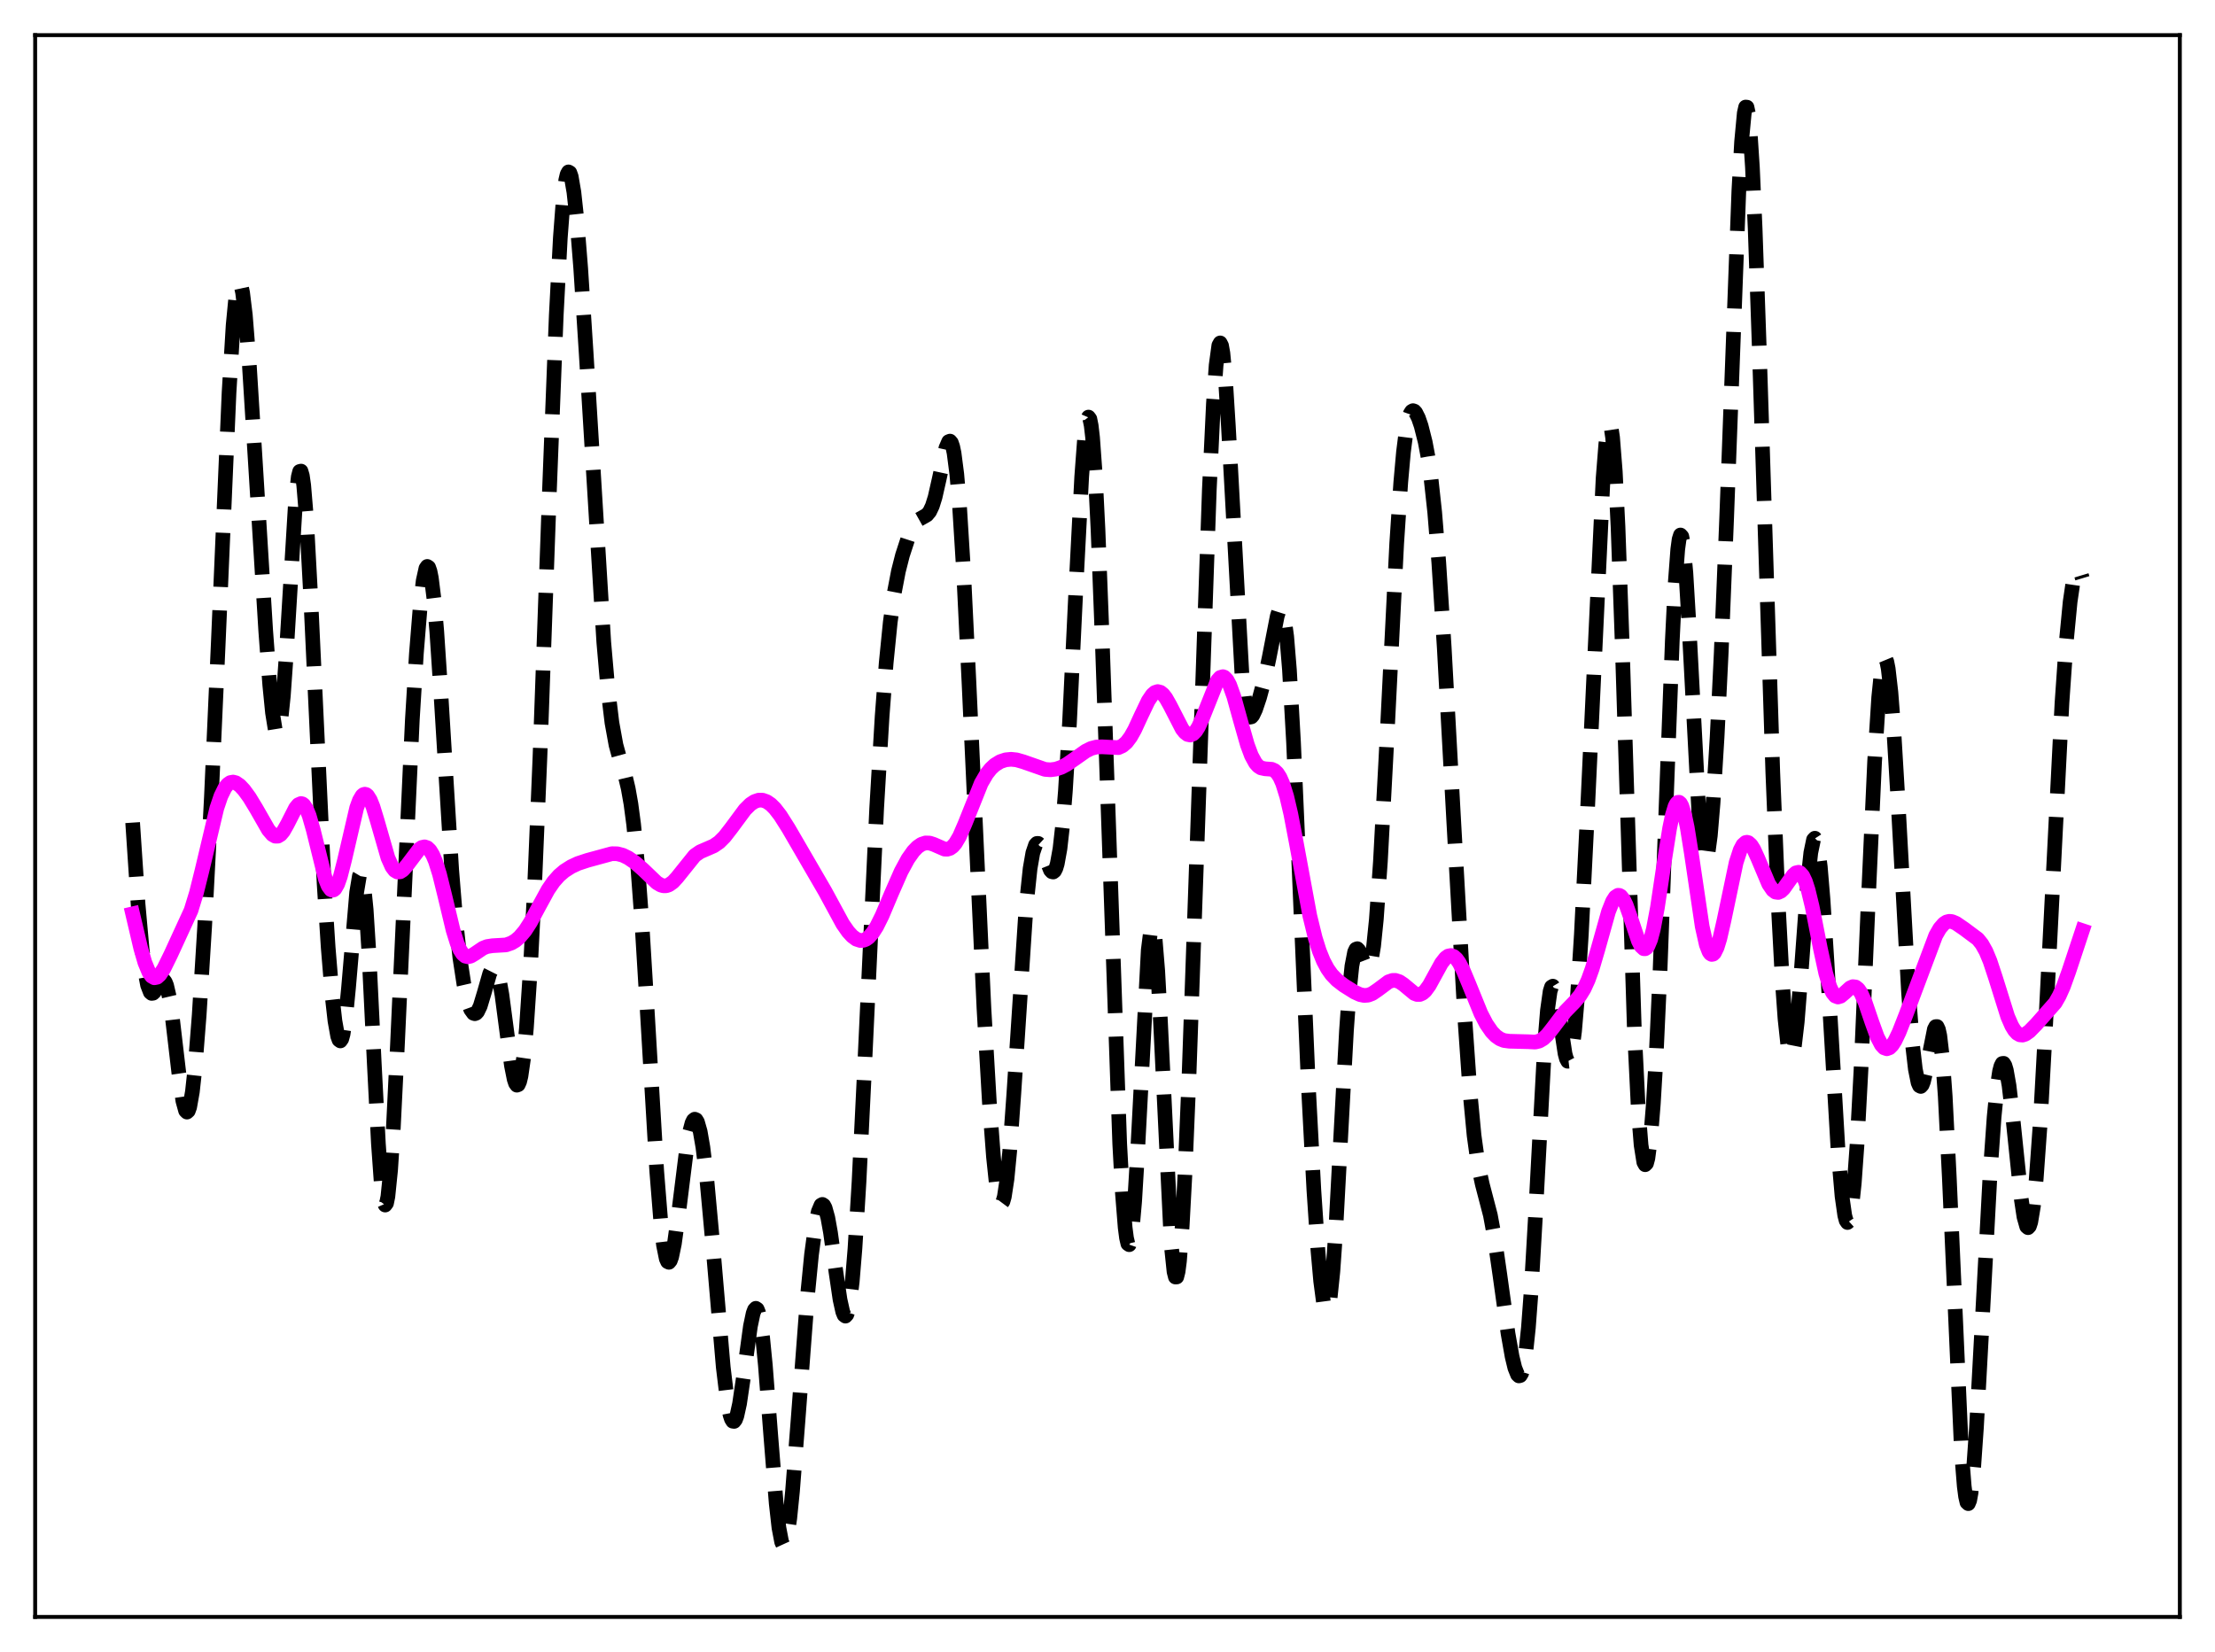<?xml version="1.0" encoding="utf-8" standalone="no"?>
<!DOCTYPE svg PUBLIC "-//W3C//DTD SVG 1.1//EN"
  "http://www.w3.org/Graphics/SVG/1.1/DTD/svg11.dtd">
<svg xmlns:xlink="http://www.w3.org/1999/xlink" width="453.6pt" height="338.4pt" viewBox="0 0 453.6 338.4" xmlns="http://www.w3.org/2000/svg" version="1.1">
 <defs>
  <style type="text/css">*{stroke-linejoin: round; stroke-linecap: butt}</style>
 </defs>
 <g id="figure_1">
  <g id="patch_1">
   <path d="M 0 338.4 
L 453.6 338.4 
L 453.6 0 
L 0 0 
z
" style="fill: #ffffff"/>
  </g>
  <g id="axes_1">
   <g id="patch_2">
    <path d="M 7.2 331.2 
L 446.4 331.2 
L 446.4 7.2 
L 7.2 7.2 
z
" style="fill: #ffffff"/>
   </g>
   <g id="matplotlib.axis_1"/>
   <g id="matplotlib.axis_2"/>
   <g id="line2d_1">
    <path d="M 27.164 168.498 
L 28.276 185.189 
L 29.11 194.487 
L 29.666 198.901 
L 30.222 201.802 
L 30.778 203.248 
L 31.056 203.483 
L 31.334 203.447 
L 31.612 203.19 
L 32.168 202.263 
L 33.003 200.89 
L 33.281 200.717 
L 33.559 200.789 
L 33.837 201.151 
L 34.115 201.836 
L 34.671 204.221 
L 35.227 207.864 
L 36.617 219.717 
L 37.451 225.515 
L 38.007 227.517 
L 38.285 227.794 
L 38.563 227.549 
L 38.842 226.77 
L 39.398 223.633 
L 39.954 218.55 
L 40.788 207.948 
L 41.9 189.952 
L 43.29 163.261 
L 44.68 132.108 
L 46.905 80.41 
L 47.739 66.623 
L 48.295 60.846 
L 48.573 59.117 
L 48.851 58.181 
L 49.129 58.029 
L 49.407 58.636 
L 49.685 59.957 
L 50.241 64.507 
L 51.076 75.005 
L 52.466 97.429 
L 54.412 129.182 
L 55.246 140.384 
L 55.802 145.999 
L 56.358 149.444 
L 56.636 150.178 
L 56.914 150.178 
L 57.193 149.412 
L 57.471 147.867 
L 58.027 142.53 
L 58.583 134.629 
L 60.529 102.577 
L 61.085 97.65 
L 61.363 96.569 
L 61.641 96.494 
L 61.919 97.441 
L 62.197 99.392 
L 62.753 106.074 
L 63.588 121.508 
L 66.368 180.945 
L 67.202 194.021 
L 68.036 204.185 
L 68.592 209.118 
L 69.148 212.24 
L 69.426 213.015 
L 69.705 213.216 
L 69.983 212.818 
L 70.261 211.813 
L 70.817 208.06 
L 71.373 202.348 
L 73.041 182.767 
L 73.597 179.427 
L 73.875 178.96 
L 74.153 179.398 
L 74.431 180.777 
L 74.987 186.312 
L 75.543 195.094 
L 76.656 218.025 
L 77.49 234.238 
L 78.046 241.996 
L 78.602 246.21 
L 78.88 246.836 
L 79.158 246.457 
L 79.436 245.095 
L 79.992 239.634 
L 80.548 231.068 
L 81.382 214.192 
L 84.441 147.427 
L 85.275 133.81 
L 86.109 123.53 
L 86.665 118.931 
L 87.221 116.426 
L 87.499 116.024 
L 87.777 116.212 
L 88.056 116.997 
L 88.334 118.375 
L 88.89 122.835 
L 89.446 129.333 
L 90.28 141.908 
L 92.504 178.211 
L 93.338 188.49 
L 94.172 196.178 
L 95.007 201.632 
L 95.841 205.27 
L 96.397 206.784 
L 96.953 207.553 
L 97.231 207.646 
L 97.509 207.54 
L 97.787 207.238 
L 98.343 206.085 
L 99.177 203.32 
L 100.289 199.418 
L 100.846 198.316 
L 101.124 198.148 
L 101.402 198.283 
L 101.68 198.743 
L 102.236 200.656 
L 102.792 203.783 
L 103.904 212.229 
L 104.738 218.292 
L 105.294 221.08 
L 105.572 221.904 
L 105.85 222.283 
L 106.128 222.179 
L 106.406 221.566 
L 106.685 220.429 
L 107.241 216.565 
L 107.797 210.625 
L 108.631 198.104 
L 109.465 181.742 
L 110.577 154.978 
L 112.523 100.382 
L 113.914 64.566 
L 114.748 48.692 
L 115.304 41.374 
L 115.86 36.89 
L 116.138 35.709 
L 116.416 35.21 
L 116.694 35.366 
L 116.972 36.138 
L 117.528 39.356 
L 118.084 44.485 
L 118.919 54.928 
L 120.031 72.24 
L 123.645 131.538 
L 124.479 141.089 
L 125.314 148.022 
L 126.148 152.617 
L 126.982 155.646 
L 128.094 159.176 
L 128.65 161.52 
L 129.206 164.672 
L 129.762 168.868 
L 130.596 177.421 
L 131.431 188.697 
L 132.543 207.016 
L 134.489 239.891 
L 135.323 250.307 
L 135.879 255.053 
L 136.435 257.812 
L 136.713 258.433 
L 136.991 258.563 
L 137.269 258.224 
L 137.548 257.451 
L 138.104 254.768 
L 138.938 248.716 
L 140.606 235.335 
L 141.162 232.112 
L 141.718 230.028 
L 141.996 229.468 
L 142.274 229.245 
L 142.552 229.365 
L 142.83 229.828 
L 143.386 231.767 
L 143.943 234.982 
L 144.777 241.907 
L 145.889 254.056 
L 148.113 280.056 
L 148.947 286.936 
L 149.503 289.814 
L 149.782 290.666 
L 150.06 291.112 
L 150.338 291.15 
L 150.616 290.787 
L 150.894 290.042 
L 151.45 287.523 
L 152.284 281.853 
L 153.674 271.659 
L 154.23 269.022 
L 154.508 268.278 
L 154.786 267.983 
L 155.064 268.172 
L 155.342 268.867 
L 155.62 270.074 
L 156.177 273.976 
L 156.733 279.625 
L 157.845 294.072 
L 158.957 307.971 
L 159.513 312.928 
L 160.069 315.849 
L 160.347 316.455 
L 160.625 316.473 
L 160.903 315.909 
L 161.181 314.782 
L 161.737 310.981 
L 162.294 305.451 
L 163.406 291.174 
L 165.352 265.501 
L 166.186 256.986 
L 167.02 250.808 
L 167.576 248.18 
L 168.132 246.855 
L 168.411 246.7 
L 168.689 246.885 
L 168.967 247.406 
L 169.523 249.4 
L 170.079 252.491 
L 171.191 260.54 
L 172.025 266.197 
L 172.581 268.706 
L 172.859 269.378 
L 173.137 269.587 
L 173.415 269.287 
L 173.693 268.446 
L 173.971 267.04 
L 174.528 262.51 
L 175.084 255.763 
L 175.918 242.036 
L 177.03 219.128 
L 179.532 165.521 
L 180.645 146.735 
L 181.479 135.764 
L 182.313 127.435 
L 183.147 121.377 
L 183.981 117.011 
L 184.815 113.728 
L 185.927 110.324 
L 186.762 108.354 
L 187.596 106.979 
L 188.152 106.416 
L 188.986 105.948 
L 189.82 105.469 
L 190.376 104.801 
L 190.932 103.63 
L 191.488 101.854 
L 192.322 98.173 
L 193.713 91.755 
L 194.269 90.463 
L 194.547 90.353 
L 194.825 90.678 
L 195.103 91.485 
L 195.381 92.809 
L 195.937 97.1 
L 196.493 103.589 
L 197.327 117.047 
L 198.439 139.949 
L 201.498 206.538 
L 202.61 225.795 
L 203.444 236.899 
L 204 242.192 
L 204.556 245.461 
L 204.834 246.262 
L 205.112 246.481 
L 205.391 246.108 
L 205.669 245.14 
L 206.225 241.483 
L 206.781 235.728 
L 207.615 224.069 
L 210.117 185.836 
L 210.951 177.906 
L 211.508 174.696 
L 212.064 173.058 
L 212.342 172.76 
L 212.62 172.759 
L 212.898 173.012 
L 213.454 174.088 
L 215.122 178.251 
L 215.4 178.555 
L 215.678 178.619 
L 215.956 178.398 
L 216.234 177.848 
L 216.512 176.93 
L 217.068 173.842 
L 217.625 168.897 
L 218.181 161.981 
L 219.015 148.089 
L 220.405 119.063 
L 221.517 97.647 
L 222.073 90.205 
L 222.629 86.073 
L 222.907 85.431 
L 223.185 85.794 
L 223.463 87.179 
L 223.742 89.576 
L 224.298 97.278 
L 224.854 108.45 
L 225.688 130.2 
L 229.302 234.3 
L 229.858 244.466 
L 230.415 251.442 
L 230.693 253.581 
L 230.971 254.762 
L 231.249 254.956 
L 231.527 254.156 
L 231.805 252.381 
L 232.361 246.093 
L 232.917 236.757 
L 235.141 194.628 
L 235.697 190.203 
L 235.975 189.661 
L 236.254 190.288 
L 236.532 192.073 
L 237.088 198.865 
L 237.644 209.155 
L 239.868 255.17 
L 240.424 260.496 
L 240.702 261.578 
L 240.98 261.568 
L 241.258 260.478 
L 241.536 258.343 
L 242.092 251.195 
L 242.649 240.778 
L 243.483 220.704 
L 244.873 180.901 
L 247.653 100.295 
L 248.488 82.68 
L 249.044 74.803 
L 249.6 70.736 
L 249.878 70.239 
L 250.156 70.776 
L 250.434 72.321 
L 250.99 78.193 
L 251.546 87.116 
L 254.326 138.033 
L 254.883 143.134 
L 255.439 145.949 
L 255.717 146.623 
L 255.995 146.895 
L 256.273 146.837 
L 256.551 146.518 
L 257.107 145.344 
L 257.941 142.867 
L 259.053 138.743 
L 259.887 134.784 
L 261.556 126.213 
L 261.834 125.336 
L 262.112 124.829 
L 262.39 124.776 
L 262.668 125.252 
L 262.946 126.32 
L 263.502 130.406 
L 264.058 137.186 
L 264.892 151.957 
L 266.004 177.341 
L 267.951 222.759 
L 269.063 243.793 
L 269.897 256.186 
L 270.453 262.424 
L 271.009 266.631 
L 271.287 267.844 
L 271.565 268.399 
L 271.843 268.258 
L 272.121 267.394 
L 272.399 265.794 
L 272.955 260.438 
L 273.512 252.498 
L 274.624 231.725 
L 275.736 211.116 
L 276.292 203.283 
L 276.848 197.883 
L 277.404 195.002 
L 277.682 194.421 
L 277.96 194.322 
L 278.238 194.612 
L 278.794 195.939 
L 279.629 198.097 
L 279.907 198.431 
L 280.185 198.422 
L 280.463 197.998 
L 280.741 197.105 
L 281.297 193.779 
L 281.853 188.334 
L 282.687 176.49 
L 283.799 155.652 
L 286.024 111.322 
L 286.858 98.784 
L 287.414 92.574 
L 287.97 88.175 
L 288.526 85.485 
L 288.804 84.711 
L 289.082 84.268 
L 289.36 84.114 
L 289.638 84.209 
L 289.916 84.513 
L 290.472 85.616 
L 291.028 87.233 
L 291.863 90.546 
L 292.419 93.505 
L 292.975 97.291 
L 293.809 104.941 
L 294.643 115.225 
L 295.755 132.578 
L 297.701 168.156 
L 299.926 207.863 
L 301.038 223.765 
L 301.872 232.595 
L 302.706 238.624 
L 303.54 242.524 
L 305.209 248.915 
L 306.043 253.437 
L 307.155 261.148 
L 308.823 273.152 
L 309.657 277.879 
L 310.214 280.182 
L 310.77 281.568 
L 311.048 281.833 
L 311.326 281.76 
L 311.604 281.304 
L 311.882 280.424 
L 312.438 277.231 
L 312.994 271.948 
L 313.55 264.536 
L 314.384 250.049 
L 316.331 213.763 
L 316.887 206.984 
L 317.443 203.04 
L 317.721 202.17 
L 317.999 201.998 
L 318.277 202.463 
L 318.555 203.477 
L 319.111 206.716 
L 320.501 215.849 
L 320.779 216.865 
L 321.057 217.387 
L 321.335 217.355 
L 321.613 216.731 
L 321.891 215.496 
L 322.448 211.209 
L 323.004 204.667 
L 323.838 191.366 
L 324.95 169.107 
L 328.286 97.993 
L 328.843 90.977 
L 329.121 88.692 
L 329.399 87.343 
L 329.677 87.006 
L 329.955 87.74 
L 330.233 89.579 
L 330.789 96.603 
L 331.345 107.86 
L 332.179 131.194 
L 334.681 210.572 
L 335.516 227.581 
L 336.072 234.564 
L 336.628 238.068 
L 336.906 238.574 
L 337.184 238.293 
L 337.462 237.259 
L 338.018 233.057 
L 338.574 226.187 
L 339.13 216.83 
L 339.964 198.59 
L 341.355 160.623 
L 342.467 131.148 
L 343.023 119.924 
L 343.579 112.507 
L 343.857 110.459 
L 344.135 109.584 
L 344.413 109.886 
L 344.691 111.331 
L 345.247 117.339 
L 345.803 126.666 
L 348.028 168.944 
L 348.584 174.411 
L 348.862 175.885 
L 349.14 176.509 
L 349.418 176.302 
L 349.696 175.303 
L 350.252 171.148 
L 350.808 164.522 
L 351.642 150.921 
L 352.476 133.779 
L 353.589 106.209 
L 356.091 39.06 
L 356.647 29.066 
L 357.203 23.138 
L 357.481 21.927 
L 357.759 21.954 
L 358.037 23.231 
L 358.315 25.743 
L 358.871 34.255 
L 359.428 46.801 
L 360.262 70.974 
L 363.042 158.184 
L 364.154 185.258 
L 364.988 200.963 
L 365.544 208.711 
L 366.101 213.877 
L 366.379 215.395 
L 366.657 216.173 
L 366.935 216.202 
L 367.213 215.494 
L 367.491 214.077 
L 368.047 209.337 
L 368.881 198.758 
L 370.271 179.824 
L 370.827 174.662 
L 371.383 171.983 
L 371.661 171.693 
L 371.94 172.125 
L 372.218 173.27 
L 372.774 177.58 
L 373.33 184.235 
L 374.164 197.36 
L 376.388 235.314 
L 377.222 245.057 
L 377.778 248.956 
L 378.057 250.005 
L 378.335 250.413 
L 378.613 250.159 
L 378.891 249.23 
L 379.169 247.62 
L 379.725 242.388 
L 380.281 234.617 
L 381.115 218.93 
L 382.505 186.58 
L 383.895 155.921 
L 384.73 142.833 
L 385.286 137.41 
L 385.564 135.805 
L 385.842 134.961 
L 386.12 134.88 
L 386.398 135.551 
L 386.676 136.951 
L 387.232 141.786 
L 387.788 148.975 
L 388.622 162.949 
L 390.847 203.41 
L 391.681 214.197 
L 392.237 219.014 
L 392.793 221.777 
L 393.071 222.399 
L 393.349 222.541 
L 393.627 222.238 
L 393.905 221.538 
L 394.461 219.192 
L 396.129 210.811 
L 396.407 210.283 
L 396.686 210.273 
L 396.964 210.865 
L 397.242 212.129 
L 397.798 216.849 
L 398.354 224.567 
L 399.188 241.1 
L 401.69 297.479 
L 402.246 304.427 
L 402.524 306.555 
L 402.803 307.745 
L 403.081 307.998 
L 403.359 307.338 
L 403.637 305.809 
L 404.193 300.404 
L 404.749 292.433 
L 405.861 271.914 
L 407.529 240.664 
L 408.363 228.835 
L 408.92 223.153 
L 409.476 219.459 
L 409.754 218.389 
L 410.032 217.839 
L 410.31 217.803 
L 410.588 218.265 
L 410.866 219.199 
L 411.422 222.345 
L 412.256 229.49 
L 413.924 245.596 
L 414.48 249.27 
L 415.037 251.235 
L 415.315 251.469 
L 415.593 251.17 
L 415.871 250.323 
L 416.427 246.982 
L 416.983 241.532 
L 417.817 229.898 
L 418.929 209.646 
L 422.266 143.92 
L 423.1 131.944 
L 423.934 123.266 
L 424.49 119.476 
L 425.046 117.302 
L 425.324 116.806 
L 425.602 116.688 
L 425.88 116.934 
L 426.158 117.526 
L 426.436 118.446 
L 426.436 118.446 
" clip-path="url(#p576db4984a)" style="fill: none; stroke-dasharray: 11.1,4.8; stroke-dashoffset: 0; stroke: #000000; stroke-width: 3"/>
   </g>
   <g id="line2d_2">
    <path d="M 27.164 187.182 
L 28.832 194.288 
L 29.666 197.156 
L 30.5 199.176 
L 31.056 199.961 
L 31.612 200.283 
L 32.168 200.17 
L 32.725 199.675 
L 33.559 198.399 
L 34.949 195.569 
L 39.12 186.492 
L 40.232 182.865 
L 41.344 178.401 
L 44.402 165.536 
L 45.237 163.071 
L 46.071 161.371 
L 46.627 160.668 
L 47.183 160.287 
L 47.739 160.189 
L 48.295 160.335 
L 49.129 160.914 
L 49.963 161.807 
L 51.076 163.329 
L 52.466 165.617 
L 54.968 169.99 
L 55.802 170.955 
L 56.358 171.275 
L 56.914 171.275 
L 57.471 170.936 
L 58.027 170.273 
L 58.861 168.798 
L 60.529 165.512 
L 61.085 164.837 
L 61.641 164.589 
L 61.919 164.655 
L 62.197 164.858 
L 62.753 165.684 
L 63.309 167.052 
L 64.144 169.962 
L 66.646 180.08 
L 67.202 181.468 
L 67.758 182.229 
L 68.036 182.349 
L 68.314 182.296 
L 68.592 182.065 
L 69.148 181.095 
L 69.705 179.51 
L 70.539 176.25 
L 73.041 165.475 
L 73.597 163.947 
L 74.153 162.998 
L 74.431 162.757 
L 74.709 162.674 
L 74.987 162.747 
L 75.265 162.974 
L 75.822 163.858 
L 76.378 165.237 
L 77.212 167.97 
L 79.436 175.694 
L 80.27 177.55 
L 80.826 178.285 
L 81.382 178.614 
L 81.939 178.573 
L 82.495 178.221 
L 83.329 177.275 
L 85.831 173.966 
L 86.387 173.586 
L 86.943 173.46 
L 87.499 173.643 
L 88.056 174.175 
L 88.612 175.089 
L 89.168 176.396 
L 90.002 179.052 
L 91.114 183.553 
L 92.782 190.526 
L 93.616 193.209 
L 94.172 194.505 
L 94.729 195.377 
L 95.285 195.85 
L 95.841 195.98 
L 96.397 195.848 
L 97.231 195.35 
L 98.899 194.221 
L 99.733 193.886 
L 100.846 193.714 
L 103.626 193.55 
L 104.738 193.162 
L 105.572 192.662 
L 106.406 191.951 
L 107.519 190.639 
L 108.631 188.913 
L 110.299 185.795 
L 112.245 182.237 
L 113.358 180.614 
L 114.47 179.355 
L 115.582 178.403 
L 116.972 177.519 
L 118.362 176.87 
L 120.309 176.226 
L 125.314 174.861 
L 126.426 174.883 
L 127.538 175.175 
L 128.65 175.715 
L 130.04 176.664 
L 131.709 178.134 
L 134.489 180.799 
L 135.323 181.293 
L 135.879 181.447 
L 136.435 181.436 
L 136.991 181.25 
L 137.826 180.656 
L 138.66 179.746 
L 142.274 175.242 
L 143.386 174.472 
L 144.777 173.872 
L 146.167 173.267 
L 147.279 172.503 
L 148.391 171.391 
L 149.782 169.596 
L 152.562 165.838 
L 153.674 164.74 
L 154.508 164.187 
L 155.342 163.903 
L 156.177 163.905 
L 157.011 164.199 
L 157.845 164.772 
L 158.679 165.6 
L 159.791 167.035 
L 161.459 169.666 
L 168.967 182.591 
L 172.581 189.254 
L 173.693 190.846 
L 174.528 191.759 
L 175.362 192.375 
L 176.196 192.648 
L 176.752 192.62 
L 177.308 192.413 
L 177.864 192.022 
L 178.698 191.093 
L 179.532 189.782 
L 180.645 187.546 
L 182.591 182.936 
L 184.537 178.51 
L 185.927 175.944 
L 187.04 174.37 
L 187.874 173.504 
L 188.708 172.931 
L 189.542 172.662 
L 190.376 172.688 
L 191.21 172.959 
L 193.435 173.929 
L 193.991 173.949 
L 194.547 173.778 
L 195.103 173.38 
L 195.659 172.736 
L 196.493 171.324 
L 197.605 168.763 
L 200.942 160.427 
L 202.054 158.519 
L 202.888 157.465 
L 203.722 156.689 
L 204.834 156.002 
L 205.947 155.634 
L 207.059 155.527 
L 208.171 155.645 
L 209.561 156.042 
L 214.01 157.6 
L 215.122 157.681 
L 216.234 157.538 
L 217.346 157.162 
L 218.459 156.572 
L 220.127 155.415 
L 222.351 153.849 
L 223.463 153.299 
L 224.576 153.007 
L 225.688 152.975 
L 229.024 153.142 
L 229.858 152.771 
L 230.693 152.055 
L 231.527 150.946 
L 232.361 149.467 
L 233.751 146.454 
L 235.141 143.551 
L 235.975 142.316 
L 236.532 141.83 
L 237.088 141.655 
L 237.644 141.8 
L 238.2 142.252 
L 238.756 142.975 
L 239.59 144.446 
L 242.092 149.318 
L 242.649 150.016 
L 243.205 150.444 
L 243.761 150.559 
L 244.317 150.339 
L 244.873 149.778 
L 245.429 148.893 
L 246.263 147.05 
L 249.322 139.394 
L 249.878 138.768 
L 250.434 138.601 
L 250.712 138.701 
L 251.268 139.272 
L 251.824 140.316 
L 252.658 142.633 
L 254.048 147.656 
L 255.439 152.539 
L 256.273 154.776 
L 257.107 156.302 
L 257.663 156.929 
L 258.219 157.288 
L 259.053 157.473 
L 260.443 157.576 
L 261 157.832 
L 261.556 158.352 
L 262.112 159.214 
L 262.668 160.468 
L 263.502 163.142 
L 264.336 166.714 
L 265.448 172.531 
L 268.229 187.58 
L 269.341 192.132 
L 270.175 194.783 
L 271.009 196.841 
L 271.843 198.408 
L 272.677 199.593 
L 273.79 200.757 
L 275.18 201.83 
L 277.404 203.224 
L 278.516 203.728 
L 279.351 203.904 
L 280.185 203.84 
L 281.019 203.517 
L 282.131 202.76 
L 284.355 201.101 
L 285.189 200.818 
L 285.746 200.811 
L 286.58 201.083 
L 287.414 201.651 
L 289.638 203.492 
L 290.194 203.702 
L 290.75 203.702 
L 291.306 203.463 
L 291.863 202.979 
L 292.697 201.839 
L 293.809 199.809 
L 295.199 197.279 
L 296.033 196.217 
L 296.589 195.822 
L 297.145 195.718 
L 297.701 195.918 
L 298.258 196.416 
L 298.814 197.19 
L 299.648 198.781 
L 300.76 201.437 
L 303.262 207.594 
L 304.375 209.733 
L 305.487 211.344 
L 306.321 212.207 
L 307.155 212.794 
L 307.989 213.132 
L 309.101 213.28 
L 312.994 213.38 
L 314.384 213.452 
L 315.218 213.248 
L 316.052 212.755 
L 316.887 211.962 
L 317.999 210.552 
L 320.501 207.231 
L 322.448 205.233 
L 323.56 203.912 
L 324.394 202.554 
L 325.228 200.74 
L 326.062 198.42 
L 327.174 194.648 
L 329.399 186.726 
L 330.233 184.626 
L 330.789 183.756 
L 331.345 183.388 
L 331.623 183.404 
L 331.901 183.552 
L 332.457 184.234 
L 333.013 185.377 
L 333.847 187.723 
L 335.516 192.721 
L 336.072 193.81 
L 336.628 194.331 
L 336.906 194.338 
L 337.184 194.159 
L 337.462 193.79 
L 338.018 192.458 
L 338.574 190.357 
L 339.408 185.95 
L 340.798 176.676 
L 341.911 169.669 
L 342.467 167.005 
L 343.023 165.182 
L 343.301 164.637 
L 343.579 164.35 
L 343.857 164.329 
L 344.135 164.575 
L 344.413 165.085 
L 344.969 166.854 
L 345.525 169.51 
L 346.359 174.724 
L 348.584 189.764 
L 349.418 193.488 
L 349.974 194.939 
L 350.252 195.332 
L 350.53 195.499 
L 350.808 195.446 
L 351.086 195.18 
L 351.642 194.056 
L 352.198 192.248 
L 353.032 188.604 
L 355.535 176.682 
L 356.369 174.118 
L 356.925 173.07 
L 357.481 172.573 
L 357.759 172.522 
L 358.037 172.599 
L 358.593 173.095 
L 359.149 173.978 
L 359.984 175.809 
L 362.208 181.086 
L 363.042 182.31 
L 363.598 182.728 
L 364.154 182.805 
L 364.71 182.555 
L 365.266 182.023 
L 366.379 180.451 
L 367.213 179.296 
L 367.769 178.795 
L 368.325 178.664 
L 368.603 178.77 
L 369.159 179.376 
L 369.715 180.539 
L 370.271 182.25 
L 371.105 185.707 
L 372.774 194.225 
L 373.886 199.351 
L 374.72 202.124 
L 375.276 203.328 
L 375.832 204.011 
L 376.388 204.224 
L 376.944 204.052 
L 377.778 203.355 
L 378.891 202.34 
L 379.447 202.098 
L 380.003 202.17 
L 380.559 202.61 
L 381.115 203.43 
L 381.949 205.297 
L 383.339 209.374 
L 384.452 212.437 
L 385.286 214.035 
L 385.842 214.632 
L 386.398 214.825 
L 386.954 214.62 
L 387.51 214.057 
L 388.066 213.187 
L 388.9 211.452 
L 390.291 207.914 
L 396.407 191.628 
L 397.242 190.172 
L 398.076 189.206 
L 398.632 188.85 
L 399.188 188.712 
L 399.744 188.768 
L 400.578 189.123 
L 402.246 190.266 
L 405.027 192.34 
L 405.861 193.38 
L 406.695 194.871 
L 407.529 196.874 
L 408.641 200.235 
L 411.144 208.227 
L 411.978 210.135 
L 412.534 211.048 
L 413.09 211.658 
L 413.646 211.973 
L 414.202 212.021 
L 414.758 211.84 
L 415.593 211.249 
L 416.983 209.827 
L 420.875 205.423 
L 421.71 203.96 
L 422.544 202.092 
L 423.656 199.005 
L 426.436 190.62 
L 426.436 190.62 
" clip-path="url(#p576db4984a)" style="fill: none; stroke: #ff00ff; stroke-width: 3; stroke-linecap: square"/>
   </g>
   <g id="patch_3">
    <path d="M 7.2 331.2 
L 7.2 7.2 
" style="fill: none; stroke: #000000; stroke-width: 0.8; stroke-linejoin: miter; stroke-linecap: square"/>
   </g>
   <g id="patch_4">
    <path d="M 446.4 331.2 
L 446.4 7.2 
" style="fill: none; stroke: #000000; stroke-width: 0.8; stroke-linejoin: miter; stroke-linecap: square"/>
   </g>
   <g id="patch_5">
    <path d="M 7.2 331.2 
L 446.4 331.2 
" style="fill: none; stroke: #000000; stroke-width: 0.8; stroke-linejoin: miter; stroke-linecap: square"/>
   </g>
   <g id="patch_6">
    <path d="M 7.2 7.2 
L 446.4 7.2 
" style="fill: none; stroke: #000000; stroke-width: 0.8; stroke-linejoin: miter; stroke-linecap: square"/>
   </g>
  </g>
 </g>
 <defs>
  <clipPath id="p576db4984a">
   <rect x="7.2" y="7.2" width="439.2" height="324"/>
  </clipPath>
 </defs>
</svg>

